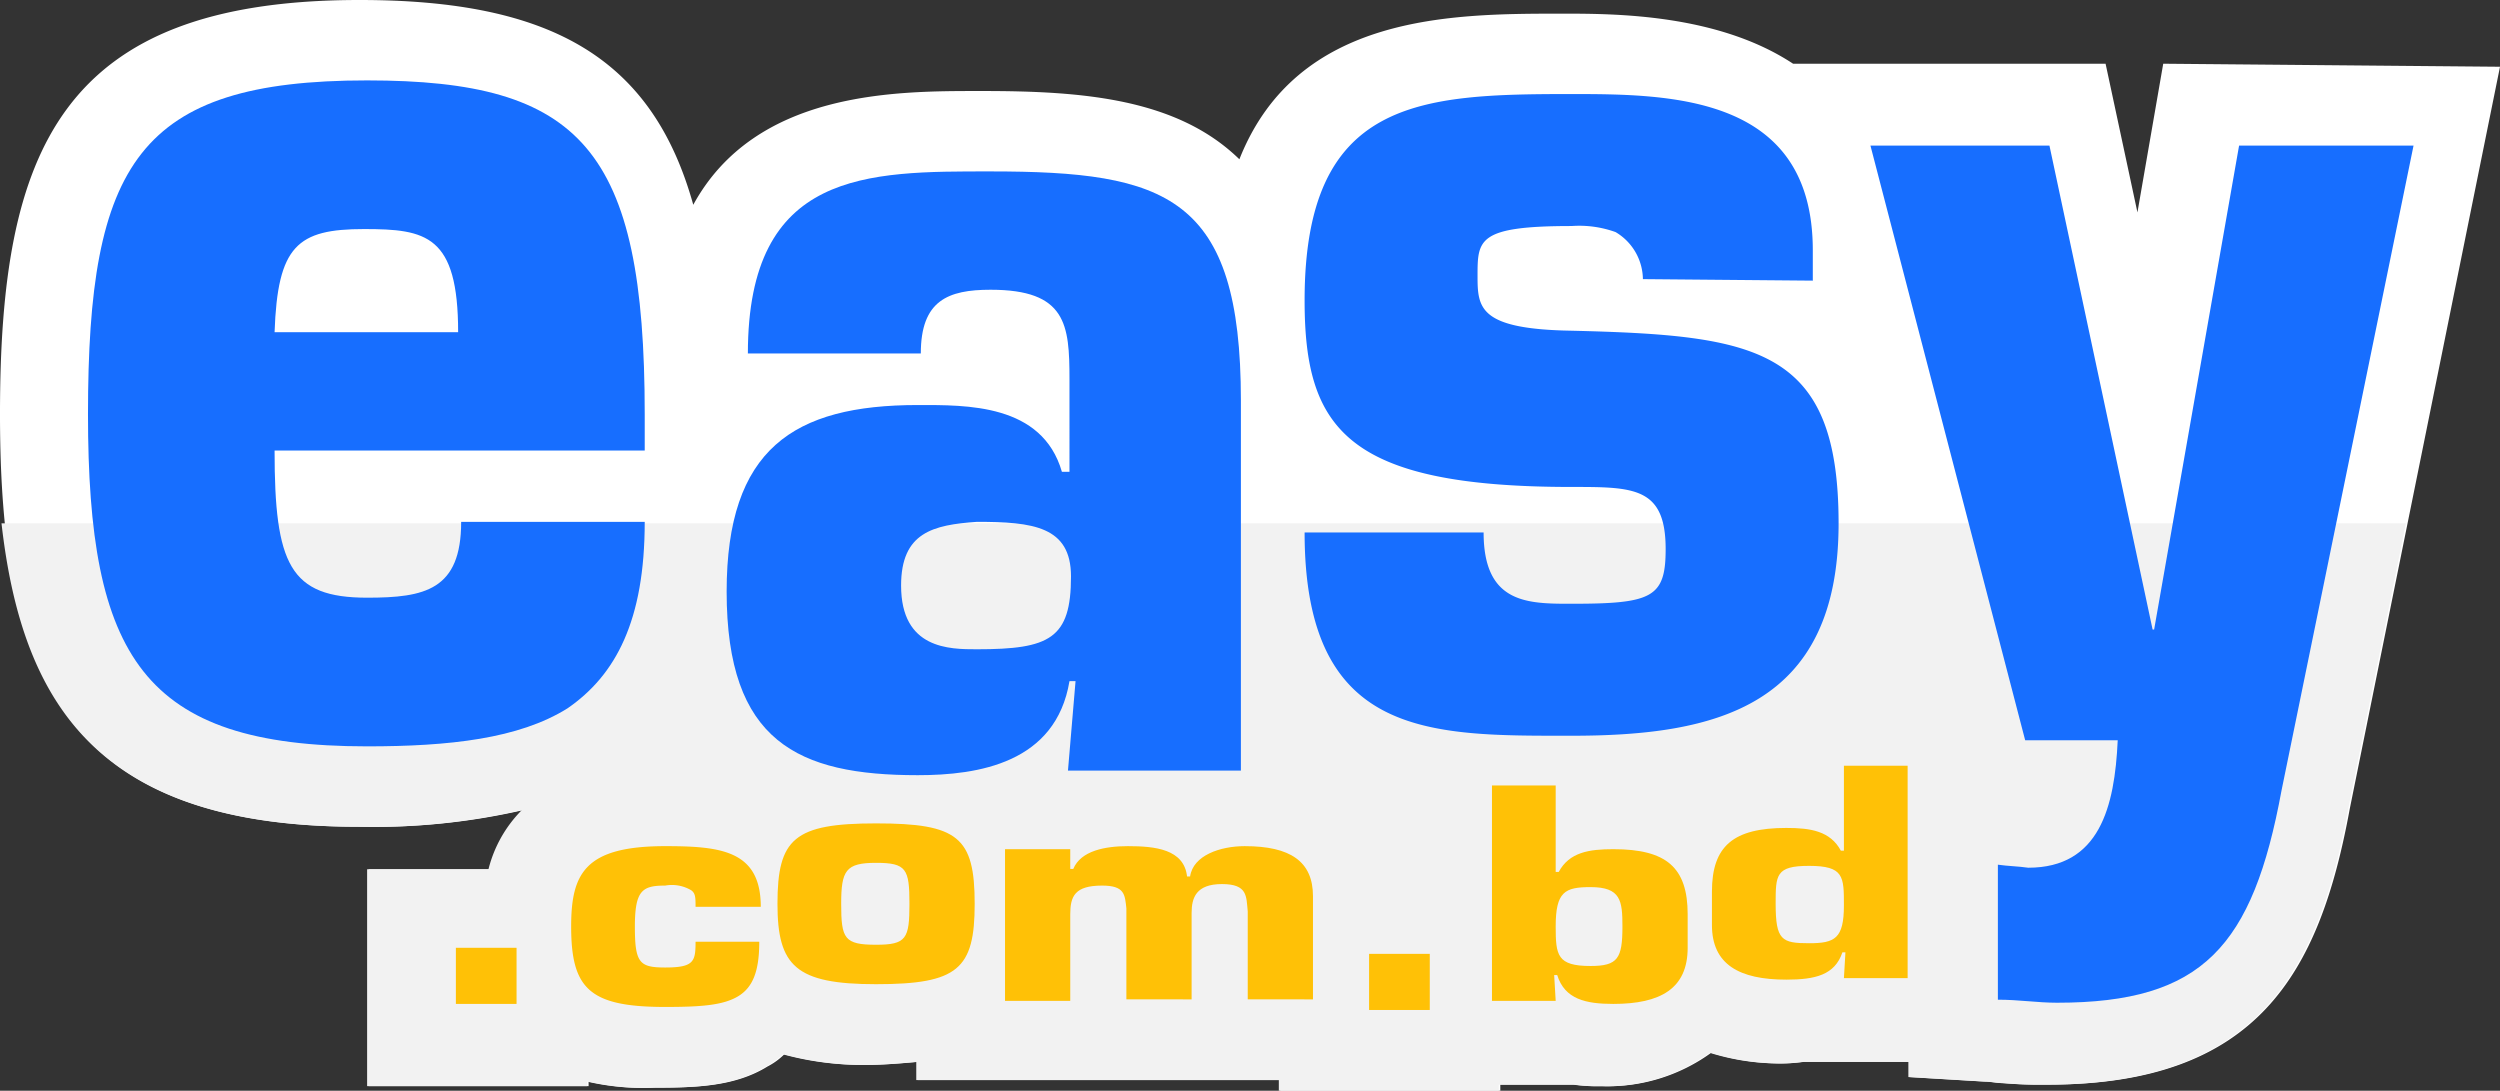 <svg xmlns="http://www.w3.org/2000/svg" width="164.8" height="71.9" viewBox="0 0 164.8 71.9"><rect x="0" y="0" width="164.8" height="71.9" fill="#333333" stroke="none"/><g transform="translate(-1194.1 -190)"><path d="M1336.7,194.2,1335,204l-2.1-9.8h-20.6c-5-3.3-11.8-3.3-15.2-3.3-7.3,0-17.5,0-21.3,9.6-4.1-4-10.3-4.5-16.9-4.5h-.3c-5.5,0-14.7,0-18.8,7.5-2.7-9.7-9.4-13.5-22-13.5-19.8,0-23.7,10-23.7,27.3,0,16.8,4,27.2,23.7,27.2a44.041,44.041,0,0,0,10.8-1.1,8.44,8.44,0,0,0-2.2,3.9h-8v14.3h14.5v-.3a16.408,16.408,0,0,0,4.4.4c2.8,0,5.3-.1,7.4-1.4a4.439,4.439,0,0,0,1.1-.8,20.024,20.024,0,0,0,5.4.7c1.1,0,2.3-.1,3.4-.2v1.2h23.9v.7H1293v-.4h4.9a10.868,10.868,0,0,0,1.8.1,11.585,11.585,0,0,0,7.2-2.2,15.475,15.475,0,0,0,4.3.7,10.869,10.869,0,0,0,1.8-.1h7v1l5,.3c.4,0,.8.1,1.2.1a28.1,28.1,0,0,0,2.9.1c13.8,0,17.9-7.3,19.9-18.2l9.9-48.9Z" fill="#fff"/><path d="M1217.7,244.5a44.041,44.041,0,0,0,10.8-1.1,8.44,8.44,0,0,0-2.2,3.9h-8v14.3h14.5v-.3a16.408,16.408,0,0,0,4.4.4c2.8,0,5.3-.1,7.4-1.4a4.439,4.439,0,0,0,1.1-.8,20.024,20.024,0,0,0,5.4.7c1.1,0,2.3-.1,3.4-.2v1.2h23.9v.7h14.5v-.4h4.9a10.868,10.868,0,0,0,1.8.1,11.585,11.585,0,0,0,7.2-2.2,15.475,15.475,0,0,0,4.3.7,10.869,10.869,0,0,0,1.8-.1h7v1l5,.3c.4,0,.8.1,1.2.1a28.1,28.1,0,0,0,2.9.1c13.8,0,17.9-7.3,19.9-18.2l3.8-18.8H1194.2C1195.6,236.9,1201,244.5,1217.7,244.5Z" fill="#f2f2f2"/><path d="M1236.6,224.4c0,6.5-1.9,10.1-5.1,12.3-3.2,2-7.8,2.5-13.2,2.5-14.8,0-18.4-5.9-18.4-21.9,0-16.5,3.3-22,18.4-22,14.1,0,18.3,4.5,18.3,22v2.4h-24.4c0,7.5,1,9.7,6.1,9.7,3.8,0,6.2-.5,6.2-5Zm-12.3-12.5c0-6.4-2.1-6.8-6.2-6.8-4.4,0-5.7,1.1-5.9,6.8Z" fill="#176eff"/><path d="M1265,234.9h-.4c-.9,5.4-6,6.2-10,6.2-7.9,0-12.6-2.2-12.6-12.1,0-9.4,4.4-12.3,12.6-12.3,3.2,0,8.2-.1,9.5,4.4h.5V215c0-3.6-.2-5.9-5.2-5.9-2.8,0-4.6.7-4.6,4.2h-11.4c0-12.1,7.9-12,16-12,11.6,0,16.5,1.6,16.5,15.1v24.4h-11.4Zm-11.5-6.3c0,4.2,3.2,4.2,5,4.2,4.8,0,6.2-.7,6.2-4.8,0-3.3-2.5-3.6-6.2-3.6C1255.6,224.6,1253.5,225.1,1253.5,228.6Z" fill="#176eff"/><path d="M1302.4,208.4a3.654,3.654,0,0,0-1.8-3.1,7.045,7.045,0,0,0-2.9-.4c-6.2,0-6.2.9-6.2,3.3,0,2.1.1,3.5,6.2,3.6,12.2.3,17.6,1.1,17.6,12.7,0,12.1-8.1,14-17.6,14-9.3,0-17.6.2-17.6-13.4h11.8c0,4.7,2.9,4.7,5.8,4.7,5.3,0,6.2-.4,6.2-3.6,0-4.1-2.1-4.1-6.2-4.1-14.9,0-17.6-3.9-17.6-12.3,0-13.3,7.6-13.6,17.6-13.6,6.6,0,15.9.1,15.9,10.3v2Z" fill="#176eff"/><path d="M1344.5,242.1c-1.9,10.3-5.2,14-14.8,14-1.3,0-2.5-.2-3.9-.2V247c.7.1,1.3.1,2,.2,4.7,0,5.7-4,5.9-8.4h-6.1l-10.2-39.2h11.8l6.8,31.9h.1l5.6-31.9h11.5Z" fill="#176eff"/><g transform="translate(1224.151 240.478)"><path d="M4,15.7H0V12H4Z" fill="#ffc106"/><path d="M20,11.6c0,1.9-.4,3-1.4,3.6s-2.5.7-4.8.7c-5,0-6.2-1.2-6.2-5.3,0-3.5.9-5.3,6.2-5.3,3.7,0,6.3.3,6.3,4H15.8c0-.6,0-.9-.3-1.1a2.492,2.492,0,0,0-1.7-.3c-1.5,0-2,.3-2,2.7s.3,2.7,2,2.7c1.9,0,2-.4,2-1.7Z" fill="#ffc106"/><path d="M34.2,9.1c0,4.3-1.1,5.3-6.5,5.3-5.3,0-6.5-1.2-6.5-5.3,0-4.3,1.1-5.3,6.5-5.3S34.2,4.7,34.2,9.1Zm-8.8,0c0,2.3.2,2.7,2.3,2.7,2,0,2.2-.4,2.2-2.7s-.2-2.7-2.2-2.7S25.4,6.9,25.4,9.1Z" fill="#ffc106"/><path d="M40.5,5.4V6.8h.2c.5-1.2,2.1-1.5,3.6-1.5,1.8,0,3.7.2,3.9,2h.2c.2-1.4,2-2,3.6-2,3,0,4.5,1,4.5,3.3v6.8H52.2V9.6c-.1-1,0-1.8-1.7-1.8s-2,.9-2,1.9v5.7H44.2v-6c-.1-.9-.1-1.5-1.6-1.5-1.8,0-2.1.7-2.1,1.9v5.7H36.2V5.5h4.3Z" fill="#ffc106"/><path d="M64.2,16.1h-4V12.4h4Z" fill="#ffc106"/><path d="M72.5,1.3V7h.2c.7-1.3,2-1.5,3.6-1.5,3.5,0,4.9,1.2,4.9,4.3V12c0,2.7-1.8,3.7-4.9,3.7-1.8,0-3.2-.3-3.7-1.9h-.2l.1,1.7H68.3V1.3Zm4.4,9.3c0-1.7-.1-2.6-2.1-2.6-1.7,0-2.3.3-2.3,2.6,0,1.9.1,2.6,2.3,2.6,1.8,0,2.1-.5,2.1-2.6Z" fill="#ffc106"/><path d="M95.7,14H91.5l.1-1.7h-.2c-.5,1.5-1.8,1.8-3.7,1.8-3.1,0-4.9-1-4.9-3.6V8.3c0-3,1.4-4.2,4.9-4.2,1.6,0,2.9.2,3.6,1.5h.2V0h4.2Zm-6.5-2.3c1.7,0,2.3-.3,2.3-2.5,0-1.9,0-2.6-2.3-2.6C87,6.6,87,7.2,87,9.1,87,11.5,87.4,11.7,89.2,11.7Z" fill="#ffc106"/></g></g></svg>